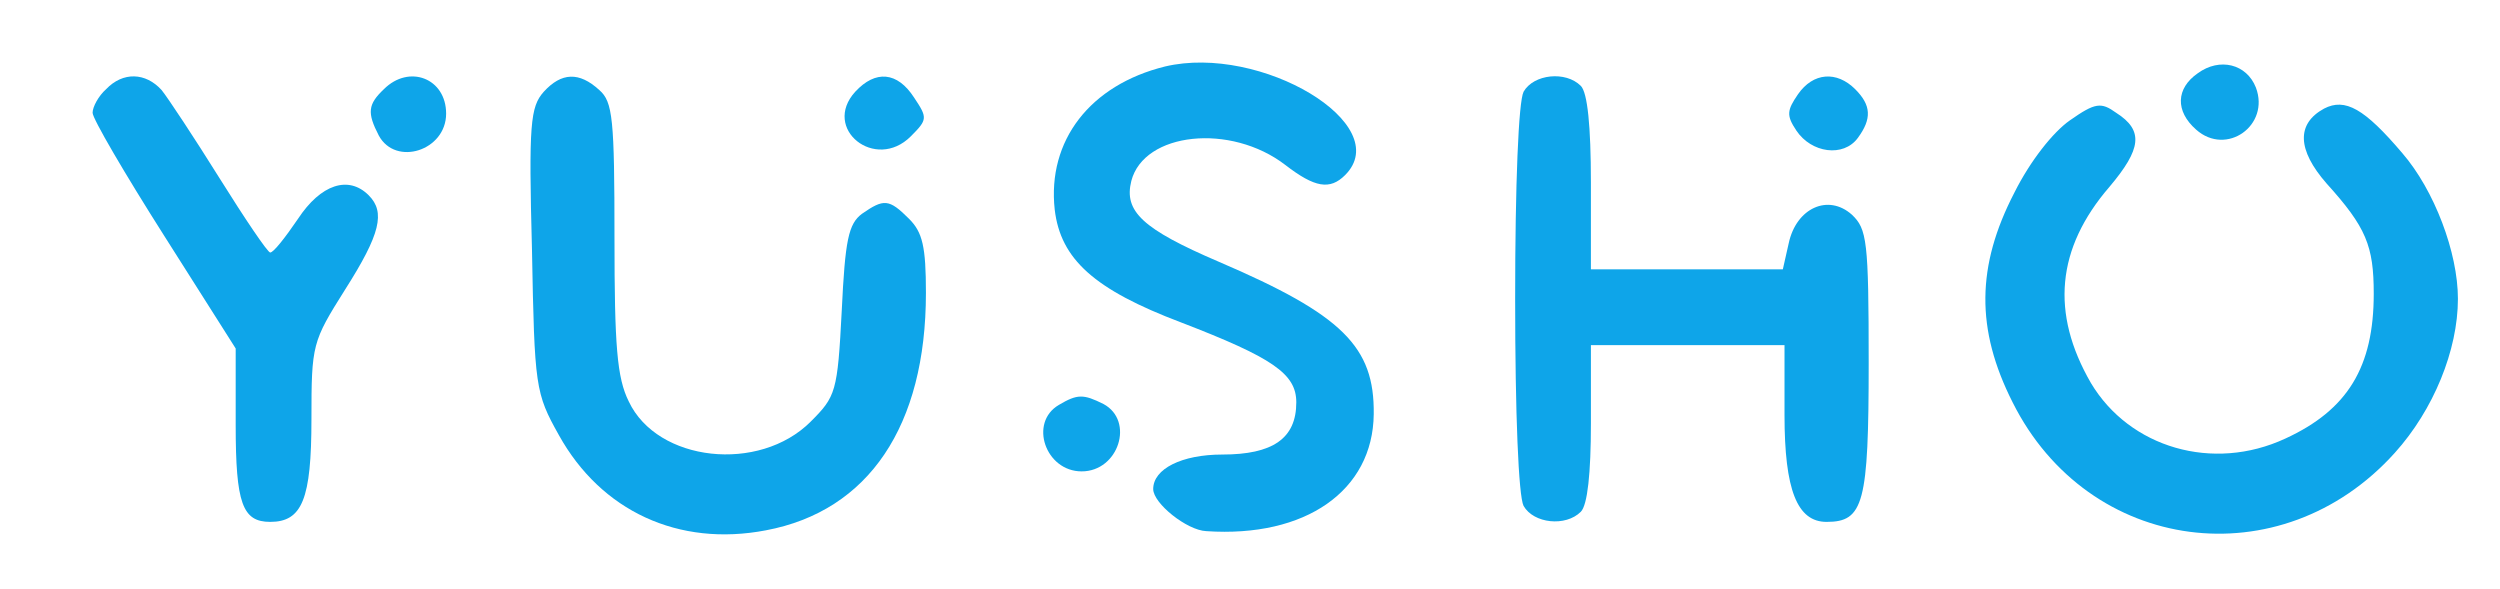 
<svg version="1.0" xmlns="http://www.w3.org/2000/svg"
viewBox="0 0 297 70">

<g transform="translate(0,70) scale(0.1,-0.1)"
fill="#0ea5e9" stroke="none">
<path d="M1384 621 c-89 -22 -140 -88 -131 -170 7 -59 47 -95 150 -134 109
-42 137 -61 137 -95 0 -43 -28 -62 -88 -62 -48 0 -82 -17 -82 -41 0 -17 40
-49 63 -50 118 -8 198 48 199 139 1 80 -37 118 -184 181 -91 39 -113 60 -104
96 15 58 118 69 183 19 35 -27 53 -30 71 -12 60 60 -100 156 -214 129z"/>
<path d="M2611 613 c-26 -18 -27 -45 -2 -67 36 -32 88 5 71 50 -11 28 -43 36
-69 17z"/>
<path d="M126 594 c-9 -8 -16 -21 -16 -28 0 -7 38 -72 85 -146 l85 -134 0 -91
c0 -93 8 -115 41 -115 38 0 49 27 49 122 0 89 1 92 40 154 42 66 48 92 28 112
-24 24 -57 13 -84 -28 -15 -22 -29 -40 -33 -40 -3 0 -30 40 -60 88 -30 48 -61
95 -69 105 -19 21 -46 22 -66 1z"/>
<path d="M456 594 c-19 -18 -20 -28 -6 -55 20 -37 80 -18 80 26 0 42 -44 59
-74 29z"/>
<path d="M646 591 c-16 -18 -18 -38 -14 -188 3 -163 4 -170 32 -220 50 -90
142 -133 246 -113 122 23 190 124 190 282 0 55 -4 72 -20 88 -24 24 -30 24
-56 6 -16 -12 -20 -31 -24 -115 -5 -97 -7 -102 -37 -132 -61 -61 -182 -48
-216 24 -14 28 -17 66 -17 194 0 142 -2 162 -18 176 -24 22 -45 21 -66 -2z"/>
<path d="M1016 591 c-40 -44 24 -95 66 -53 20 20 20 22 4 46 -20 31 -46 33
-70 7z"/>
<path d="M1810 591 c-6 -12 -10 -109 -10 -246 0 -137 4 -234 10 -246 12 -21
50 -25 68 -7 8 8 12 46 12 105 l0 93 115 0 115 0 0 -83 c0 -89 15 -127 50
-127 44 0 50 22 50 189 0 145 -2 159 -20 176 -28 25 -66 8 -75 -34 l-7 -31
-114 0 -114 0 0 103 c0 67 -4 107 -12 115 -18 18 -56 14 -68 -7z"/>
<path d="M2136 588 c-13 -19 -14 -25 -2 -43 18 -27 56 -32 73 -9 17 23 16 39
-3 58 -22 22 -50 20 -68 -6z"/>
<path d="M2459 557 c-20 -14 -47 -48 -66 -86 -45 -87 -46 -162 -2 -249 90
-180 319 -210 454 -60 46 51 75 122 75 183 0 55 -28 129 -66 173 -45 53 -68
66 -93 53 -33 -18 -32 -49 3 -89 47 -52 56 -74 56 -131 0 -87 -31 -138 -105
-172 -86 -40 -185 -11 -231 66 -48 83 -41 160 22 233 38 45 41 67 8 88 -18 13
-25 12 -55 -9z"/>
<path d="M1258 219 c-36 -21 -16 -79 27 -79 44 0 63 60 26 80 -24 12 -31 12
-53 -1z"/>
</g>
</svg>
